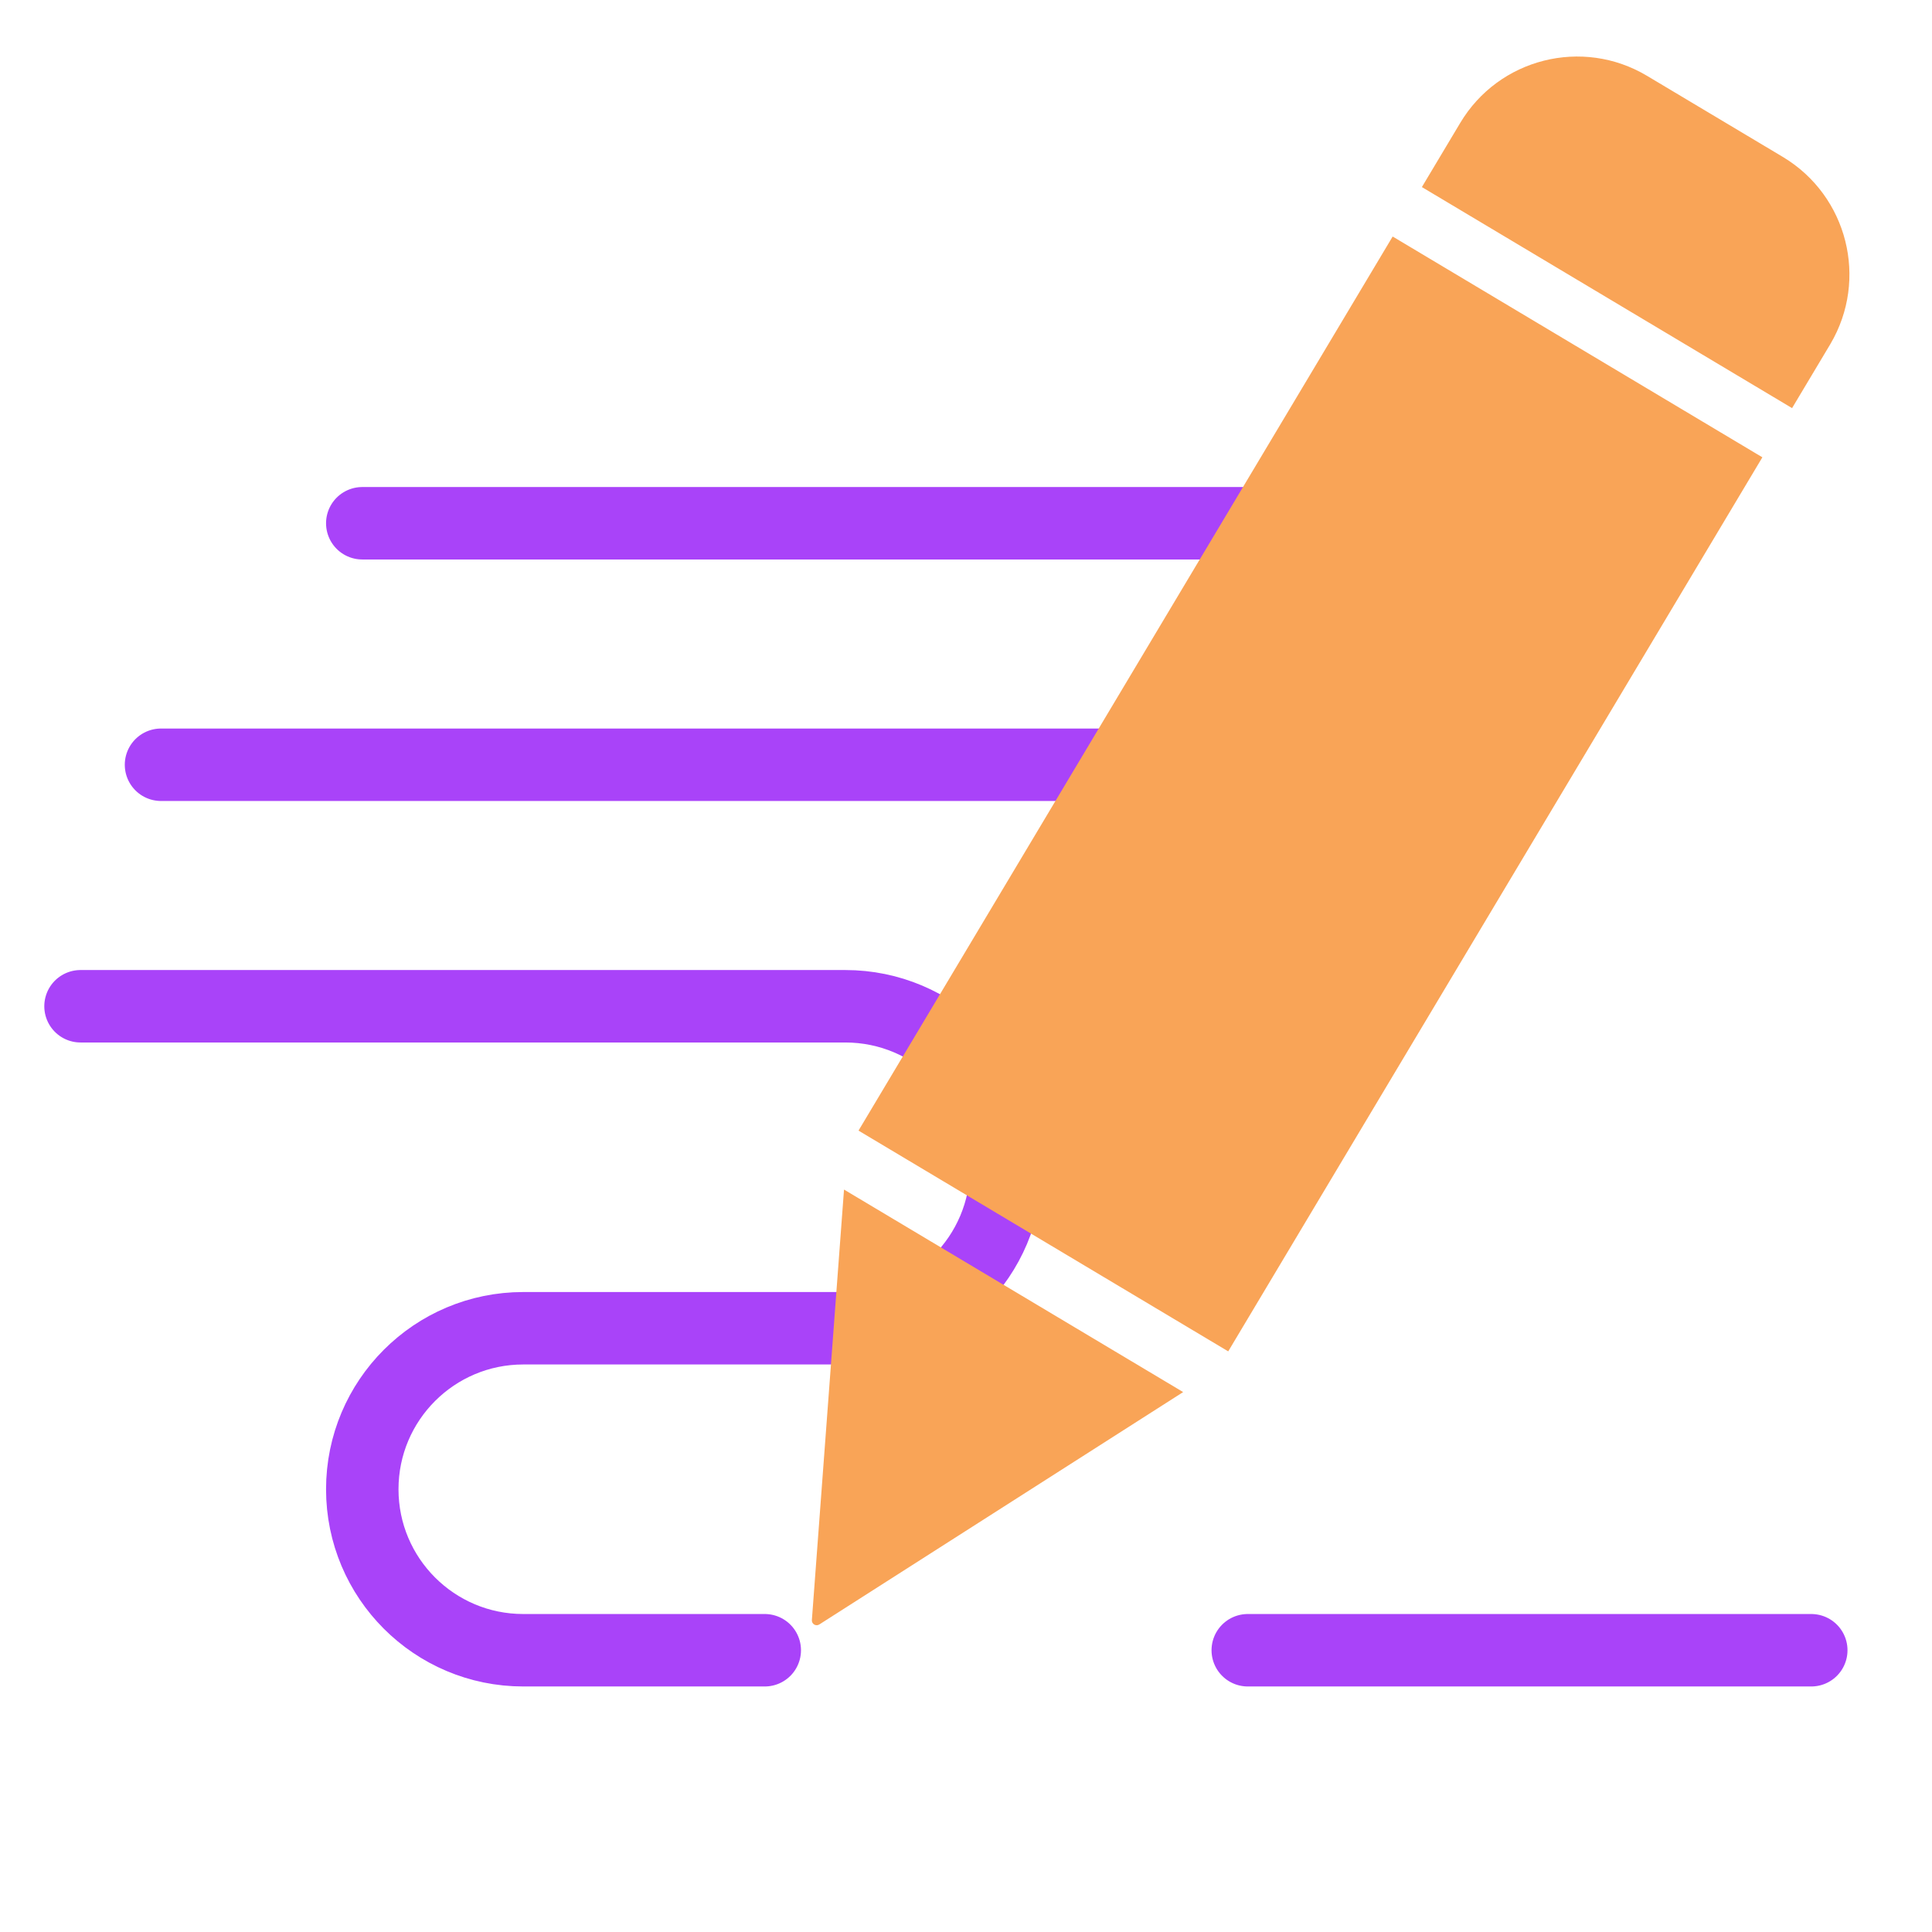 <svg width="80" height="80" viewBox="0 0 80 80" fill="none" xmlns="http://www.w3.org/2000/svg">
<g clip-path="url(#clip0_3193_6107)">
<path d="M15.001 21.667H55.001M6.667 31.667H50.001M3.334 41.667H35.001C38.683 41.667 41.667 44.651 41.667 48.333V48.333C41.667 52.015 38.682 55 35.001 55H21.667C17.985 55 15.001 57.985 15.001 61.667V61.667C15.001 65.349 17.985 68.333 21.667 68.333H31.667M51.667 68.333H75.001" stroke="#A943F9" stroke-width="3" stroke-linecap="round" stroke-linejoin="round"/>
<g style="mix-blend-mode:multiply">
<path d="M50.858 55.957L35.549 46.816L57.667 9.794L72.976 18.936L50.858 55.957ZM34.949 49.257L48.992 57.643L33.925 67.266C33.786 67.354 33.605 67.247 33.618 67.082L34.949 49.257ZM75.793 14.244L74.206 16.899L58.877 7.746L60.464 5.091C62.061 2.415 65.525 1.542 68.2 3.14L73.842 6.509C76.503 8.117 77.373 11.567 75.793 14.244Z" fill="#F9A457"/>
</g>
</g>
<defs>
<clipPath id="clip0_3193_6107">
<rect width="80" height="80" fill="white"/>
</clipPath>
</defs>
</svg>
